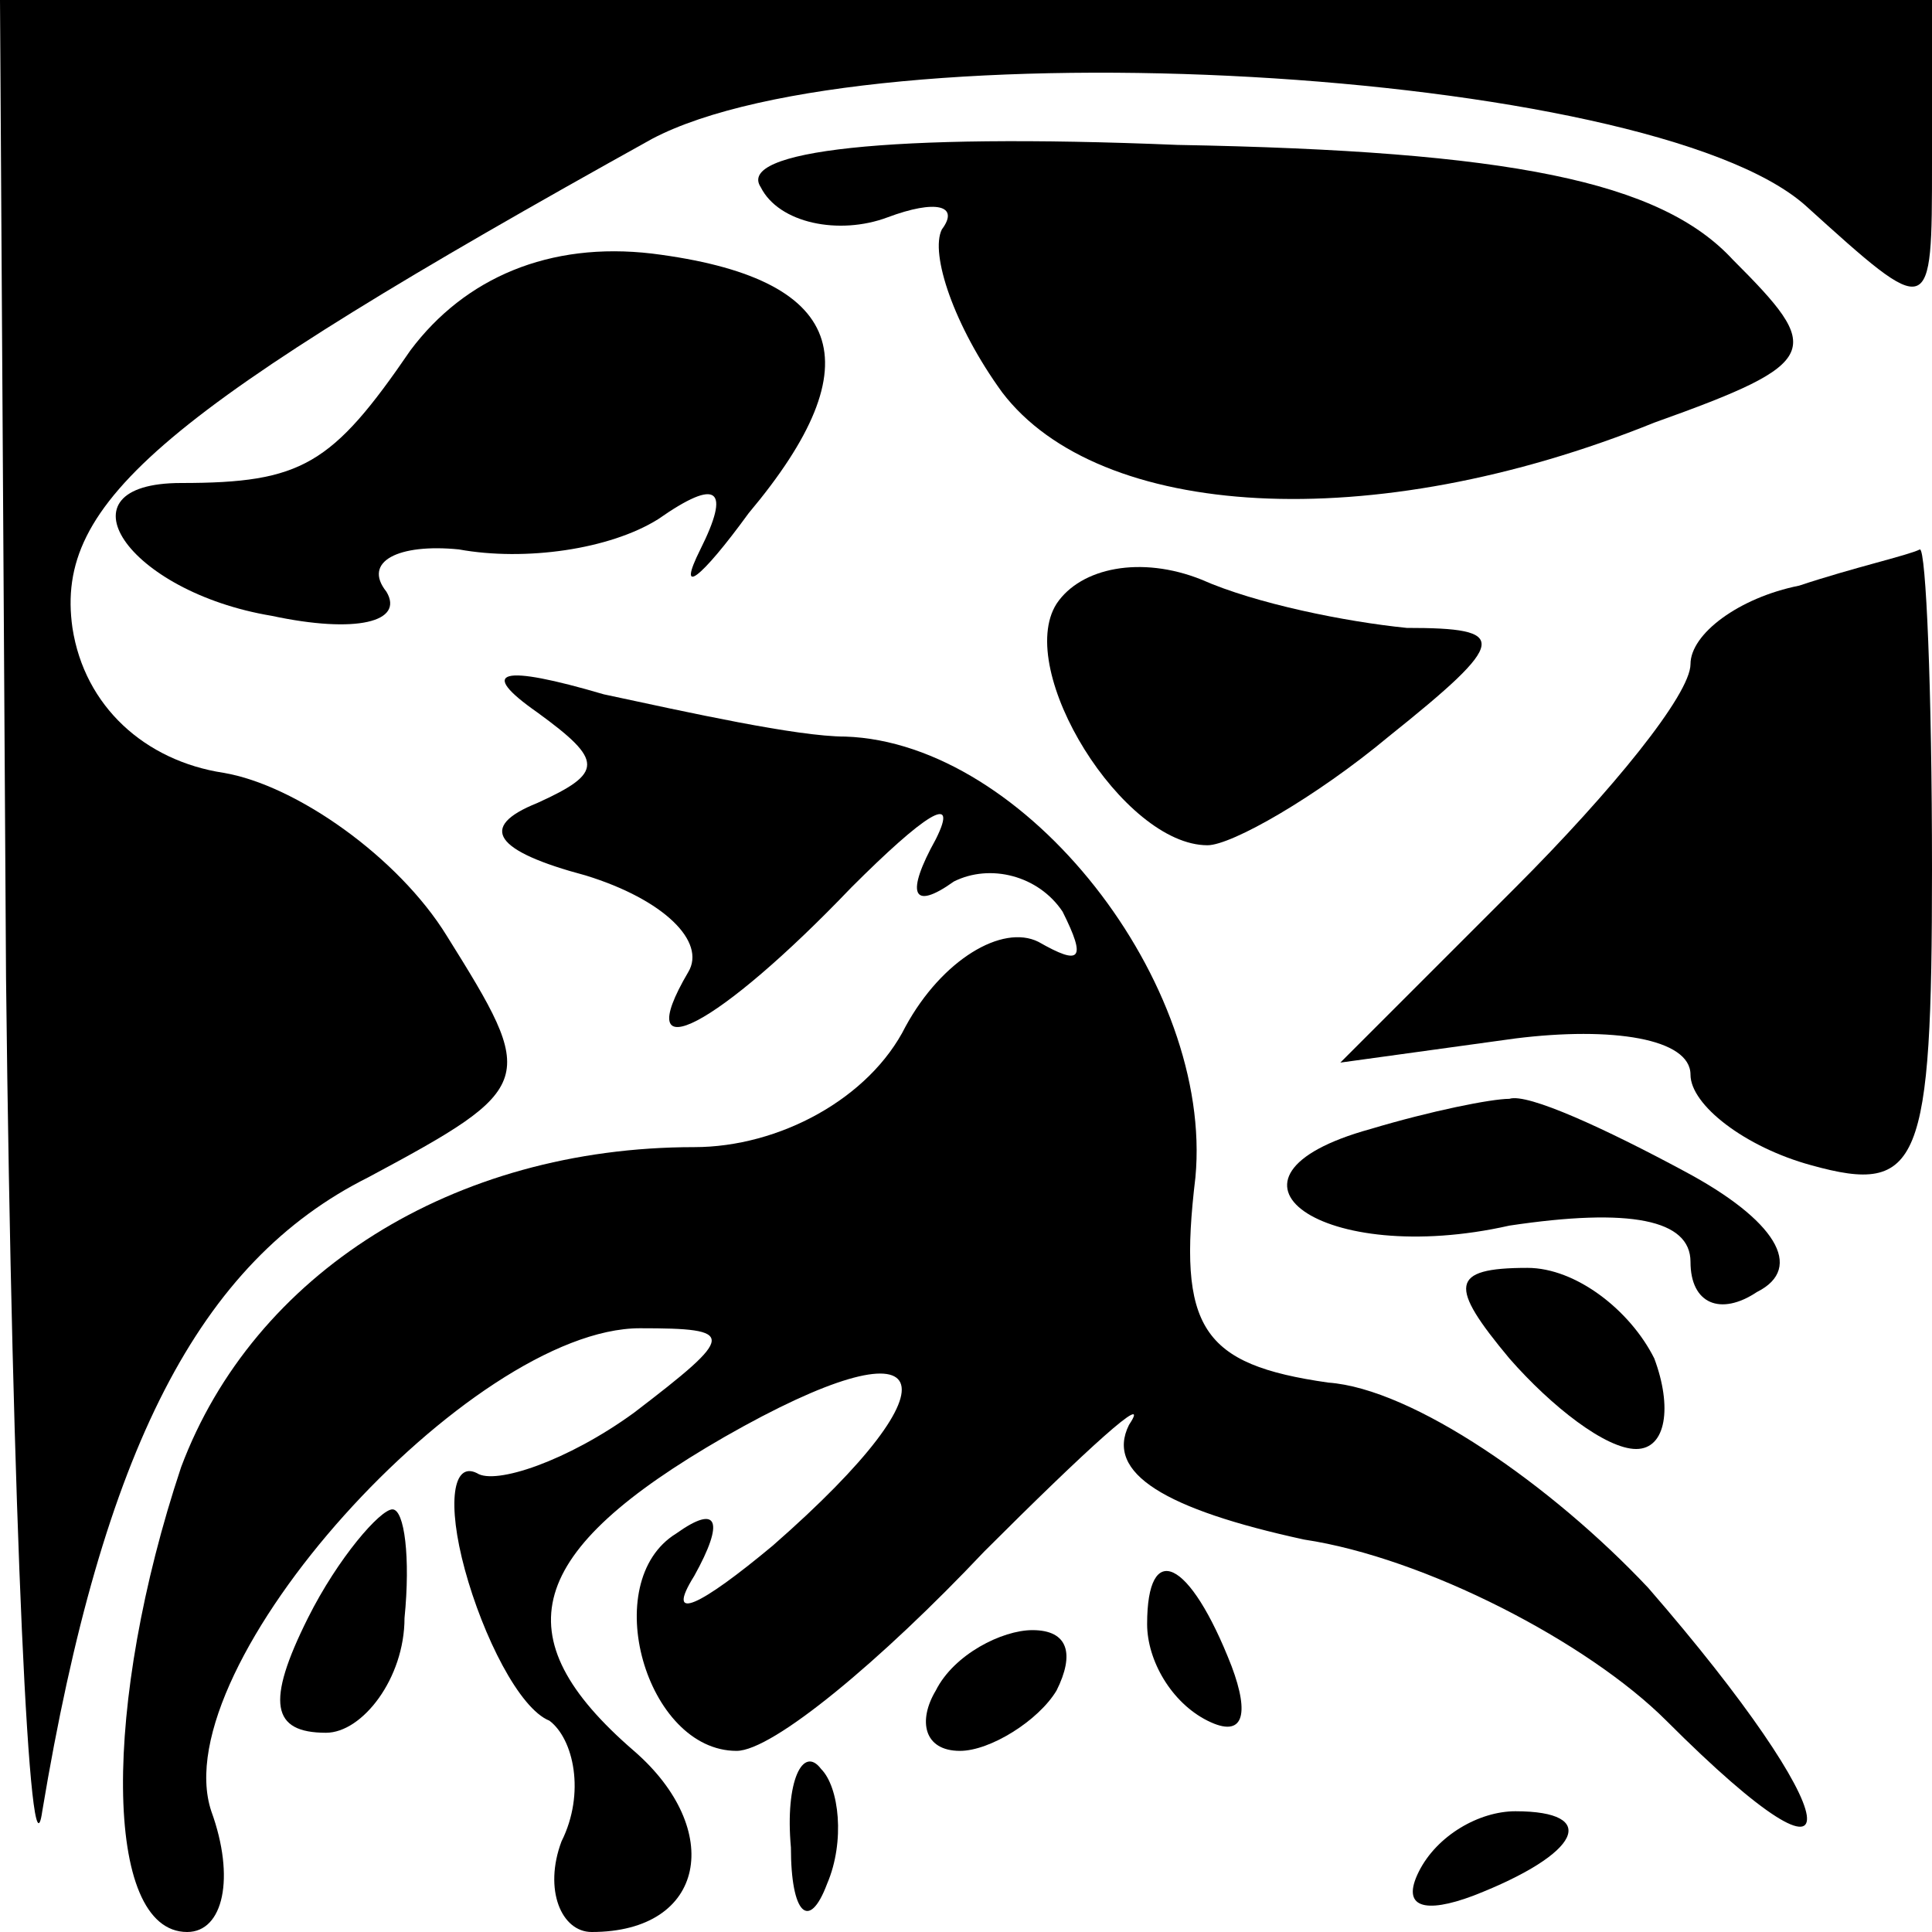 <?xml version="1.0" standalone="no"?>
<!DOCTYPE svg PUBLIC "-//W3C//DTD SVG 20010904//EN"
 "http://www.w3.org/TR/2001/REC-SVG-20010904/DTD/svg10.dtd">
<svg version="1.0" xmlns="http://www.w3.org/2000/svg"
 width="32pt" height="32pt" viewBox="0 0 32 32"
 preserveAspectRatio="xMidYMid meet">
<g transform="translate(0,32) scale(0.1,-0.1)"
fill="#000000" stroke="none">
<path fill="#000000" stroke="none" d="M1 158 c1 -90 4 -152 6 -138 10 60 26
91 54 105 28 15 28 16 13 40 -8 13 -25 25 -37 27 -13 2 -23 11 -25 24 -3 21
15 36 96 81 36 19 165 12 191 -11 21 -19 21 -19 21 7 l0 27 -160 0 -160 0 1
-162z"/>
<path fill="#000000" stroke="none" d="M126 289 c3 -6 13 -8 21 -5 8 3 12 2 9
-2 -2 -4 2 -16 10 -27 16 -21 61 -24 108 -5 28 10 28 12 13 27 -12 13 -37 18
-92 19 -48 2 -73 -1 -69 -7z"/>
<path fill="#000000" stroke="none" d="M68 262 c-13 -19 -18 -22 -38 -22 -21
0 -9 -18 15 -22 14 -3 22 -1 19 4 -4 5 2 8 12 7 11 -2 25 0 33 5 10 7 12 5 7
-5 -4 -8 0 -5 8 6 21 25 16 39 -16 43 -17 2 -31 -4 -40 -16z"/>
<path fill="#000000" stroke="none" d="M175 220 c-7 -11 11 -40 25 -40 4 0 18
8 30 18 20 16 20 18 3 18 -10 1 -25 4 -34 8 -10 4 -20 2 -24 -4z"/>
<path fill="#000000" stroke="none" d="M298 223 c-10 -2 -18 -8 -18 -13 0 -5
-13 -21 -29 -37 l-29 -29 29 4 c16 2 29 0 29 -6 0 -5 9 -12 20 -15 18 -5 20 0
20 49 0 30 -1 53 -2 53 -2 -1 -11 -3 -20 -6z"/>
<path fill="#000000" stroke="none" d="M89 202 c11 -8 11 -10 0 -15 -10 -4 -7
-8 8 -12 13 -4 20 -11 17 -16 -10 -17 5 -9 27 14 12 12 18 16 14 8 -5 -9 -4
-12 3 -7 6 3 14 1 18 -5 4 -8 3 -9 -4 -5 -6 3 -16 -3 -22 -14 -6 -12 -21 -20
-35 -20 -40 0 -73 -21 -85 -53 -13 -39 -13 -77 1 -77 6 0 8 9 4 20 -8 24 43
80 71 80 16 0 16 -1 -1 -14 -11 -8 -23 -12 -26 -10 -4 2 -5 -5 -2 -16 3 -11 9
-23 14 -25 4 -3 6 -12 2 -20 -3 -8 0 -15 5 -15 19 0 22 17 7 30 -22 19 -18 33
15 52 35 20 40 10 8 -18 -12 -10 -18 -13 -13 -5 5 9 4 12 -3 7 -13 -8 -5 -36
10 -36 6 0 24 15 41 33 17 17 28 27 24 21 -4 -8 6 -14 29 -19 20 -3 47 -17 60
-30 33 -33 30 -16 -3 22 -16 17 -39 33 -53 34 -21 3 -25 9 -22 34 3 32 -28 72
-58 73 -8 0 -26 4 -40 7 -17 5 -21 4 -11 -3z"/>
<path fill="#000000" stroke="none" d="M227 133 c-29 -8 -8 -23 23 -16 20 3
30 1 30 -6 0 -7 5 -9 11 -5 8 4 3 12 -12 20 -13 7 -26 13 -29 12 -3 0 -13 -2
-23 -5z"/>
<path fill="#000000" stroke="none" d="M250 95 c7 -8 16 -15 21 -15 5 0 6 7 3
15 -4 8 -13 15 -21 15 -13 0 -13 -3 -3 -15z"/>
<path fill="#000000" stroke="none" d="M51 52 c-7 -14 -6 -19 3 -19 6 0 13 9
13 19 1 10 0 18 -2 18 -2 0 -9 -8 -14 -18z"/>
<path fill="#000000" stroke="none" d="M190 51 c0 -6 4 -13 10 -16 6 -3 7 1 4
9 -7 18 -14 21 -14 7z"/>
<path fill="#000000" stroke="none" d="M155 40 c-3 -5 -2 -10 4 -10 5 0 13 5
16 10 3 6 2 10 -4 10 -5 0 -13 -4 -16 -10z"/>
<path fill="#000000" stroke="none" d="M131 14 c0 -11 3 -14 6 -6 3 7 2 16 -1
19 -3 4 -6 -2 -5 -13z"/>
<path fill="#000000" stroke="none" d="M235 10 c-3 -6 1 -7 9 -4 18 7 21 14 7
14 -6 0 -13 -4 -16 -10z"/>
</g>
</svg>
